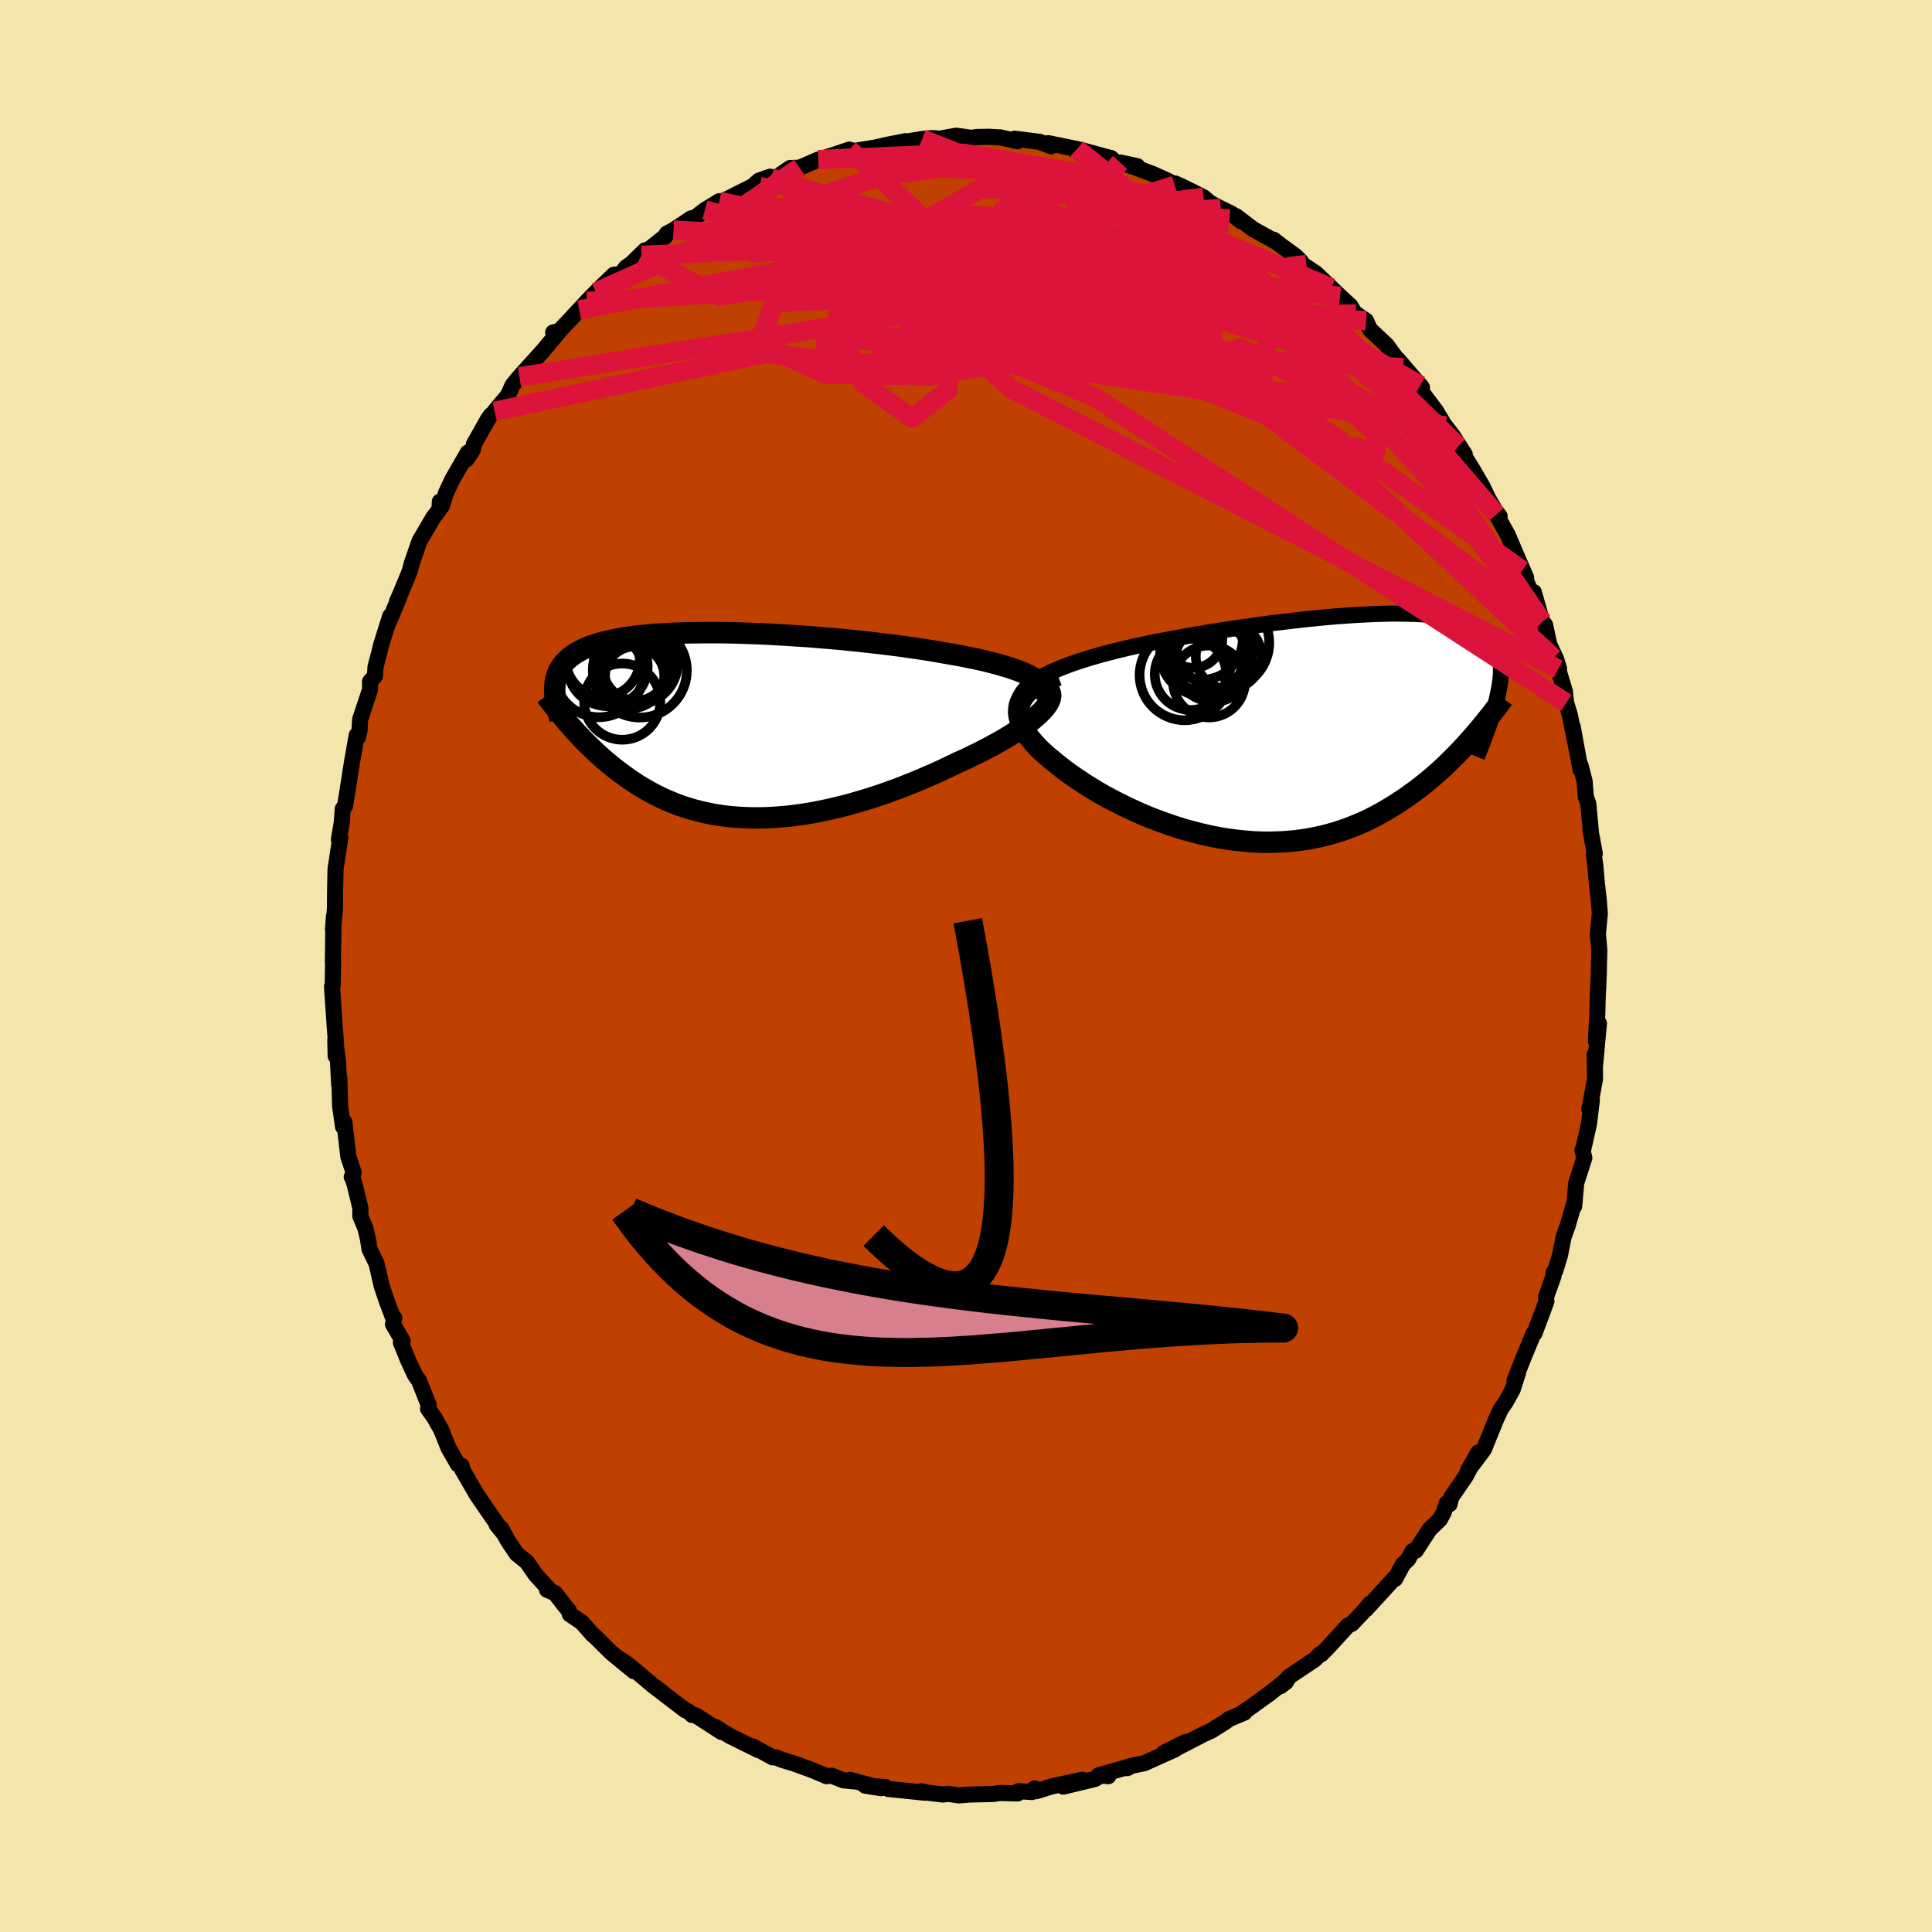 <svg viewBox="-100 -100 200 200" xmlns="http://www.w3.org/2000/svg" width="500" height="500" id="face-svg">
    <defs>
      <clipPath id="leftEyeClipPath">
        <polyline points="32.3,-4.78 31.94,-4.99 31.53,-5.2 31.09,-5.41 30.6,-5.61 30.07,-5.8 29.51,-5.99 28.91,-6.17 28.28,-6.35 27.62,-6.52 26.94,-6.69 26.22,-6.85 25.48,-7 24.71,-7.16 23.93,-7.3 23.12,-7.44 22.21,-7.6 21.27,-7.76 20.3,-7.91 19.31,-8.05 18.29,-8.2 17.26,-8.33 16.2,-8.46 15.14,-8.58 14.06,-8.7 12.97,-8.81 11.88,-8.92 10.79,-9.01 9.69,-9.1 8.6,-9.19 7.51,-9.26 6.42,-9.33 5.35,-9.39 4.29,-9.45 3.24,-9.49 2.21,-9.53 1.2,-9.56 0.21,-9.58 -0.76,-9.59 -1.71,-9.59 -2.63,-9.58 -3.53,-9.57 -4.4,-9.55 -5.24,-9.52 -6.06,-9.47 -6.84,-9.43 -7.59,-9.37 -8.31,-9.3 -9,-9.23 -9.66,-9.14 -10.28,-9.05 -10.88,-8.95 -11.44,-8.84 -11.97,-8.73 -12.47,-8.6 -12.94,-8.47 -13.38,-8.33 -13.79,-8.19 -14.17,-8.04 -14.53,-7.88 -14.86,-7.71 -15.17,-7.54 -15.45,-7.37 -15.71,-7.18 -15.95,-7 -16.17,-6.8 -16.38,-6.61 -16.56,-6.41 -16.73,-6.2 -16.88,-5.98 -17.01,-5.76 -17.12,-5.54 -17.21,-5.31 -17.3,-5.07 -17.36,-4.83 -17.41,-4.58 -17.45,-4.33 -17.47,-4.07 -17.49,-3.81 -17.49,-3.55 -16.03,-0.13 -15.76,0.18 -15.48,0.49 -15.2,0.8 -14.9,1.12 -14.6,1.44 -14.29,1.76 -13.97,2.07 -13.64,2.39 -13.31,2.71 -12.96,3.03 -12.61,3.35 -12.25,3.66 -11.87,3.98 -11.49,4.29 -11.1,4.6 -10.69,4.91 -10.27,5.21 -9.85,5.52 -9.4,5.82 -8.95,6.12 -8.48,6.41 -8,6.69 -7.5,6.97 -6.98,7.24 -6.46,7.5 -5.91,7.75 -5.35,7.98 -4.78,8.21 -4.18,8.42 -3.58,8.61 -2.95,8.79 -2.31,8.95 -1.65,9.1 -0.98,9.23 -0.29,9.34 0.42,9.43 1.14,9.5 1.88,9.55 2.63,9.58 3.4,9.59 4.19,9.58 4.98,9.55 5.79,9.49 6.62,9.42 7.45,9.32 8.3,9.2 9.16,9.06 10.03,8.89 10.9,8.71 11.79,8.5 12.68,8.28 13.57,8.03 14.47,7.77 15.38,7.49 16.28,7.19 17.19,6.87 18.09,6.54 18.99,6.19 19.89,5.83 20.78,5.45 21.66,5.07 22.53,4.68 23.39,4.27 24.24,3.86 24.94,3.55 25.62,3.22 26.29,2.9 26.95,2.56 27.58,2.23 28.2,1.89 28.8,1.56 29.37,1.22 29.92,0.88 30.44,0.54 30.93,0.21 31.4,-0.12 31.83,-0.45 32.22,-0.78 32.58,-1.1" />
      </clipPath>
      <clipPath id="rightEyeClipPath">
        <polyline points="-29.35,-5.23 -28.82,-5.51 -28.23,-5.79 -27.61,-6.06 -26.95,-6.32 -26.26,-6.58 -25.53,-6.83 -24.77,-7.07 -23.98,-7.31 -23.17,-7.54 -22.33,-7.76 -21.47,-7.98 -20.6,-8.19 -19.7,-8.4 -18.79,-8.59 -17.87,-8.79 -16.76,-9 -15.63,-9.21 -14.49,-9.42 -13.34,-9.62 -12.18,-9.81 -11.02,-10 -9.87,-10.18 -8.71,-10.35 -7.56,-10.51 -6.42,-10.67 -5.28,-10.82 -4.17,-10.95 -3.06,-11.08 -1.97,-11.2 -0.9,-11.31 0.14,-11.41 1.17,-11.5 2.17,-11.57 3.15,-11.64 4.1,-11.69 5.02,-11.73 5.91,-11.76 6.77,-11.78 7.6,-11.78 8.39,-11.77 9.16,-11.75 9.89,-11.72 10.59,-11.67 11.25,-11.6 11.88,-11.53 12.48,-11.44 13.04,-11.34 13.57,-11.22 14.06,-11.09 14.53,-10.95 14.96,-10.79 15.35,-10.62 15.72,-10.44 16.06,-10.24 16.36,-10.03 16.64,-9.81 16.89,-9.58 17.12,-9.34 17.32,-9.08 17.49,-8.82 17.65,-8.54 17.78,-8.25 17.89,-7.96 17.98,-7.65 18.06,-7.34 18.12,-7.02 18.16,-6.68 18.19,-6.34 18.19,-5.98 18.19,-5.62 18.16,-5.24 18.12,-4.86 18.07,-4.46 18,-4.06 17.92,-3.64 17.83,-3.22 17.73,-2.79 17.61,-2.35 17.48,-1.9 15.22,1.03 14.85,1.44 14.47,1.86 14.09,2.28 13.69,2.69 13.28,3.11 12.86,3.52 12.44,3.94 12,4.35 11.54,4.76 11.08,5.16 10.61,5.56 10.12,5.95 9.62,6.34 9.12,6.71 8.59,7.09 8.06,7.46 7.51,7.82 6.94,8.18 6.36,8.53 5.77,8.87 5.16,9.2 4.53,9.52 3.89,9.82 3.23,10.1 2.55,10.37 1.86,10.62 1.16,10.85 0.43,11.06 -0.3,11.25 -1.06,11.41 -1.82,11.56 -2.6,11.67 -3.4,11.77 -4.2,11.83 -5.02,11.87 -5.85,11.89 -6.69,11.88 -7.54,11.84 -8.39,11.77 -9.26,11.68 -10.13,11.56 -11,11.42 -11.88,11.25 -12.76,11.05 -13.63,10.83 -14.51,10.59 -15.39,10.32 -16.26,10.03 -17.12,9.72 -17.98,9.4 -18.83,9.05 -19.66,8.68 -20.49,8.3 -21.29,7.9 -22.08,7.5 -22.86,7.08 -23.61,6.65 -24.34,6.21 -25.04,5.76 -25.72,5.31 -26.37,4.86 -26.99,4.41 -27.58,3.95 -28.13,3.5 -28.61,3.11 -29.06,2.71 -29.49,2.32 -29.88,1.92 -30.24,1.52 -30.57,1.13 -30.86,0.73 -31.11,0.34 -31.32,-0.05 -31.49,-0.44 -31.62,-0.82 -31.7,-1.2 -31.74,-1.57 -31.72,-1.94 -31.66,-2.3" />
      </clipPath>
      <filter id="fuzzy">
        <feTurbulence id="turbulence" baseFrequency="0.05" numOctaves="3" type="noise" result="noise" />
        <feDisplacementMap in="SourceGraphic" in2="noise" scale="2" />
      </filter>
      <linearGradient id="rainbowGradient" x1="0%" y1="0%" x2="100%" y2="0%">
        <stop offset="0%" style="stop-color: [object Object]; stop-opacity: 1" />
        <stop offset="50%" style="stop-color: [object Object]; stop-opacity: 1" />
        <stop offset="100%" style="stop-color: [object Object]; stop-opacity: 1" />
      </linearGradient>
    </defs>
    <rect x="-100" y="-100" width="100%" height="100%" fill="rgb(243, 229, 171)" />
    <polyline id="faceContour" points="65.5,0.81 65.51,0.67 65.39,3.38 65.35,5 65.21,7.77 65.38,6.78 65.52,5.94 65.12,10.29 65.08,9.14 65.12,11.64 64.71,13.9 64.53,14.81 64.79,13.85 64.49,16.35 63.87,19.09 63.81,19.06 64.01,19.87 63.17,22.46 62.96,24.87 62.97,24.52 62.28,26.89 61.85,28.1 61.49,29.95 61,31.55 60.82,31.72 60.82,32.1 60.04,34.27 60.08,34.73 58.85,38.03 58.75,38.04 58.11,39.59 57.65,40.7 56.78,42.93 57.17,42.02 56.6,43.82 55.9,45.09 55.35,45.91 54.91,46.85 54.15,48.71 53.62,50.03 51.95,52.26 53.02,50.37 51.71,52.85 50.23,55 50.06,55.71 49.78,55.59 49.45,56.56 49.06,57.29 47.99,58.32 46.56,60.52 46.24,60.56 45.78,61.4 45.23,61.94 44.42,63.45 44.36,63.37 41.57,66.41 41.43,66.58 41.83,66 41.1,66.87 39.94,68.1 39.55,68.27 37.43,70.58 36.76,71.26 36.67,71.22 36.11,71.78 33.46,73.56 32.54,74.56 33.11,74.13 33.3,73.81 31.51,75.25 29.23,76.9 28.69,77.25 28.82,77.29 27.26,77.94 26.84,78.25 25.41,79.15 24.56,79.54 21.62,81.06 22.68,80.35 20.47,81.46 21.63,81.1 18.47,82.52 17.03,82.82 16.69,83.04 17.09,82.83 13.72,83.78 14.73,83.87 14.18,83.67 13.35,84.16 10.07,84.95 12.04,84.24 8.86,84.93 7.29,85.42 7.1,85.13 6.83,85.51 5.43,85.42 5.34,85.66 3.49,85.61 2.83,85.71 0.39,85.77 -0.76,85.86 -1.81,85.7 -2.36,85.77 -3.83,85.6 -4.63,85.43 -4.28,85.58 -5.61,85.44 -8.05,85.19 -8.35,84.99 -10.44,84.85 -8.79,85.11 -12,84.25 -11.57,84.41 -12.68,84.3 -13.91,83.82 -14.43,83.87 -15.92,83.24 -17.76,82.57 -19.08,82.17 -19.64,81.93 -20.01,81.92 -22.11,80.77 -21.49,81.17 -24.44,79.71 -25.01,79.36 -25.94,78.77 -25.3,79.3 -27.98,77.57 -28.35,77.54 -28.69,77.2 -29.06,77.04 -30.59,75.87 -32.46,74.44 -31.5,75.15 -32.62,74.3 -34.99,72.3 -36.06,71.6 -34.39,73 -36.74,71.07 -38.57,69.25 -38.61,69.26 -39.79,67.93 -41.01,67.11 -41.13,66.7 -41.45,66.33 -42.55,64.91 -43.37,64.58 -43.05,64.65 -44.52,63.05 -45.47,61.69 -46.52,60.84 -47.43,59.48 -48.11,58.23 -48.59,57.83 -47.85,58.74 -48.97,57.16 -50.63,54.75 -52.12,52.18 -52.21,51.74 -52.59,51.6 -53.57,49.9 -54.35,47.95 -54.74,47.29 -54.97,46.85 -55.69,45.83 -55.61,45.48 -56.63,42.92 -57.04,42.34 -57.75,40.82 -58.5,38.98 -58.32,38.8 -59.32,37.08 -59.18,36.44 -59.37,36.26 -59.99,34.61 -60.5,33.08 -61.01,30.84 -61.75,29.3 -61.91,28.27 -62.17,27.16 -62.7,25.89 -62.69,25.08 -63.26,22.72 -63.55,21.77 -63.59,21.84 -63.39,21.38 -63.94,19.73 -64.35,16.16 -64.49,16.64 -64.79,14.51 -64.87,11.59 -64.89,12.3 -65.01,9.92 -65.29,7.66 -65.25,9.32 -65.22,7.91 -65.35,6.3 -65.39,5.66 -65.63,2.14 -65.56,2.03 -65.52,-0.3 -65.54,-0.46 -65.49,-3.96 -65.43,-5.15 -65.53,-3.78 -65.33,-5.86 -65.31,-7.86 -65.27,-9.79 -65.25,-10.19 -65.25,-10.13 -64.77,-13.3 -64.92,-13.1 -64.62,-14.84 -64.52,-16.26 -64.28,-16.56 -64.01,-18.24 -63.55,-21.18 -63.07,-23.9 -62.94,-23.68 -62.79,-24.28 -62.72,-25.52 -61.69,-28.62 -61.69,-29.45 -61.18,-30.02 -61.13,-30.96 -60.71,-32.54 -60.57,-33.16 -59.61,-36.22 -59.74,-35.62 -58.68,-38.17 -58.89,-37.76 -58.47,-38.72 -57.58,-40.88 -57.36,-41.72 -56.58,-43.97 -55.16,-46.4 -54.5,-47.28 -54.47,-48.07 -54.28,-47.58 -53.82,-48.99 -53.16,-50.39 -51.57,-53.15 -51.71,-52.45 -51.06,-53.42 -50.94,-54.02 -49.51,-56.56 -49.25,-56.94 -48.53,-57.64 -48.8,-57.42 -47.42,-59.06 -46.94,-60.13 -46.23,-60.99 -43.78,-63.7 -42.77,-64.91 -42.07,-65.75 -42.73,-65.59 -42.61,-65.2 -40.04,-67.92 -41.31,-66.57 -39.24,-68.8 -38.31,-69.75 -37.83,-70.24 -36.45,-71.56 -35.73,-71.62 -35.2,-72.31 -34.59,-72.75 -33.22,-74.09 -33.59,-73.57 -31.12,-75.54 -30.97,-75.82 -30.28,-76.18 -28.44,-77.4 -28.42,-77.18 -27.03,-78.26 -25.54,-79.17 -25.52,-79.11 -25.21,-79.15 -22.09,-80.72 -21.43,-81.3 -20.27,-81.71 -20.17,-81.45 -19.44,-81.77 -18.2,-82.61 -17.45,-82.63 -17.23,-82.64 -15.3,-83.48 -15.11,-83.5 -12.08,-84.51 -12.08,-84.37 -11.69,-84.42 -11.89,-84.32 -9.43,-84.72 -8,-85.04 -6.25,-85.39 -6.3,-85.32 -4.54,-85.61 -3.57,-85.7 -3.06,-85.68 -2.93,-85.61 -1,-85.95 0.56,-85.73 1.15,-85.82 2.38,-85.84 3.57,-85.77 3.54,-85.78 5.31,-85.38 5.05,-85.64 7.66,-85.31 8.81,-84.86 8.51,-85.18 11.5,-84.57 11.26,-84.49 11.87,-84.49 14.33,-83.81 14.99,-83.65 15.5,-83.19 17.73,-82.8 15.95,-83.18 17.52,-82.67 19.4,-81.96 21.05,-81.21 21.61,-80.81 21.64,-81.01 22.36,-80.69 24.59,-79.58 25.26,-79.01 26.37,-78.42 27.49,-77.88 28.49,-77.09 27.95,-77.63 29.73,-76.27 31.97,-75.03 31.84,-75.19 32.53,-74.65 34.12,-73.49 34.68,-72.92 34.73,-72.71 36.06,-71.81 36.16,-71.76 37.81,-70.2 38.72,-69.32 39.79,-68.34 40.2,-67.66 40.38,-67.51 41.41,-66.8 41.81,-65.9 43.53,-64.3 44.01,-63.64 45.26,-61.94 44.7,-62.8 47.2,-59.89 47.03,-60.11 47.28,-59.29 48.66,-57.45 49.59,-55.89 49.52,-56.03 50.38,-54.91 51.63,-52.97 50.96,-53.8 52.45,-51.39 53.44,-49.69 54.07,-48.39 54.33,-47.93 54.78,-47.17 55.24,-46.56 54.9,-46.74 56.07,-44.65 57.18,-42.05 57.98,-40.21 57.59,-40.95 58.98,-37.3 58.78,-38.7 59.65,-35.66 59.94,-35.32 60.38,-33.29 61.09,-31.77 61.39,-30.8 60.83,-31.88 61.3,-30.73 61.99,-28.46 62.13,-27.23 62.51,-25.99 63.29,-22.07 62.81,-24.76 63.61,-20.33 63.61,-20.78 64.04,-19.12 64.16,-17.53 64.42,-16.8 64.68,-13.96 64.64,-14.1 65.09,-11.63 65,-11.47 65.15,-10.37 65.31,-8.51 65.5,-6.86 65.61,-5.43 65.41,-3.3 65.5,-2.34 65.56,-1.62 65.5,0.81 65.51,0.67" fill="rgb(192, 64, 0)" stroke="black" stroke-width="1.667" stroke-linejoin="round" filter="url(#fuzzy)" />
    <g transform="translate(37.19 -24.7)">
      <polyline id="rightCountour" points="-29.35,-5.23 -28.82,-5.51 -28.23,-5.79 -27.61,-6.06 -26.95,-6.32 -26.26,-6.58 -25.53,-6.83 -24.77,-7.07 -23.98,-7.31 -23.17,-7.54 -22.33,-7.76 -21.47,-7.98 -20.6,-8.19 -19.7,-8.4 -18.79,-8.59 -17.87,-8.79 -16.76,-9 -15.63,-9.21 -14.49,-9.42 -13.34,-9.62 -12.18,-9.81 -11.02,-10 -9.87,-10.18 -8.71,-10.35 -7.56,-10.51 -6.42,-10.67 -5.28,-10.82 -4.17,-10.95 -3.06,-11.08 -1.97,-11.2 -0.9,-11.31 0.14,-11.41 1.17,-11.5 2.17,-11.57 3.15,-11.64 4.1,-11.69 5.02,-11.73 5.91,-11.76 6.77,-11.78 7.6,-11.78 8.39,-11.77 9.16,-11.75 9.89,-11.72 10.59,-11.67 11.25,-11.6 11.88,-11.53 12.48,-11.44 13.04,-11.34 13.57,-11.22 14.06,-11.09 14.53,-10.95 14.96,-10.79 15.35,-10.62 15.72,-10.44 16.06,-10.24 16.36,-10.03 16.64,-9.81 16.89,-9.58 17.12,-9.34 17.32,-9.08 17.49,-8.82 17.65,-8.54 17.78,-8.25 17.89,-7.96 17.98,-7.65 18.06,-7.34 18.12,-7.02 18.16,-6.68 18.19,-6.34 18.19,-5.98 18.19,-5.62 18.16,-5.24 18.12,-4.86 18.07,-4.46 18,-4.06 17.92,-3.64 17.83,-3.22 17.73,-2.79 17.61,-2.35 17.48,-1.9 15.22,1.03 14.85,1.44 14.47,1.86 14.09,2.28 13.69,2.69 13.28,3.11 12.86,3.52 12.44,3.94 12,4.35 11.54,4.76 11.08,5.16 10.61,5.56 10.12,5.95 9.62,6.34 9.12,6.71 8.59,7.09 8.06,7.46 7.51,7.82 6.94,8.18 6.36,8.53 5.77,8.87 5.16,9.2 4.53,9.52 3.89,9.82 3.23,10.1 2.55,10.37 1.86,10.62 1.16,10.85 0.43,11.06 -0.3,11.25 -1.06,11.41 -1.82,11.56 -2.6,11.67 -3.4,11.77 -4.2,11.83 -5.02,11.87 -5.85,11.89 -6.69,11.88 -7.54,11.84 -8.39,11.77 -9.26,11.68 -10.13,11.56 -11,11.42 -11.88,11.25 -12.76,11.05 -13.63,10.83 -14.51,10.59 -15.39,10.32 -16.26,10.03 -17.12,9.72 -17.98,9.4 -18.83,9.05 -19.66,8.68 -20.49,8.3 -21.29,7.9 -22.08,7.5 -22.86,7.08 -23.61,6.65 -24.34,6.21 -25.04,5.76 -25.72,5.31 -26.37,4.86 -26.99,4.41 -27.58,3.95 -28.13,3.5 -28.61,3.11 -29.06,2.71 -29.49,2.32 -29.88,1.92 -30.24,1.52 -30.57,1.13 -30.86,0.73 -31.11,0.34 -31.32,-0.05 -31.49,-0.44 -31.62,-0.82 -31.7,-1.2 -31.74,-1.57 -31.72,-1.94 -31.66,-2.3" fill="white" stroke="white" stroke-width="0" stroke-linejoin="round" filter="url(#fuzzy)" />
    </g>
    <g transform="translate(-25.09 -24.92)">
      <polyline id="leftCountour" points="32.3,-4.78 31.94,-4.99 31.53,-5.2 31.09,-5.41 30.6,-5.61 30.07,-5.8 29.51,-5.99 28.91,-6.17 28.28,-6.35 27.62,-6.52 26.94,-6.69 26.22,-6.85 25.48,-7 24.71,-7.16 23.93,-7.3 23.12,-7.44 22.21,-7.6 21.27,-7.76 20.3,-7.91 19.31,-8.05 18.29,-8.2 17.26,-8.33 16.2,-8.46 15.14,-8.58 14.06,-8.7 12.97,-8.81 11.88,-8.92 10.79,-9.01 9.69,-9.1 8.6,-9.19 7.51,-9.26 6.42,-9.33 5.35,-9.39 4.29,-9.45 3.24,-9.49 2.21,-9.53 1.2,-9.56 0.21,-9.58 -0.76,-9.59 -1.71,-9.59 -2.63,-9.58 -3.53,-9.57 -4.4,-9.55 -5.24,-9.52 -6.06,-9.47 -6.84,-9.43 -7.59,-9.37 -8.31,-9.3 -9,-9.23 -9.66,-9.14 -10.28,-9.05 -10.88,-8.95 -11.44,-8.84 -11.97,-8.73 -12.47,-8.6 -12.94,-8.47 -13.38,-8.33 -13.79,-8.19 -14.17,-8.04 -14.53,-7.88 -14.86,-7.71 -15.17,-7.54 -15.45,-7.37 -15.71,-7.18 -15.95,-7 -16.17,-6.8 -16.38,-6.61 -16.56,-6.41 -16.73,-6.2 -16.88,-5.98 -17.01,-5.76 -17.12,-5.54 -17.21,-5.31 -17.3,-5.07 -17.36,-4.83 -17.41,-4.58 -17.45,-4.33 -17.47,-4.07 -17.49,-3.81 -17.49,-3.55 -16.03,-0.13 -15.76,0.18 -15.48,0.49 -15.2,0.8 -14.9,1.12 -14.6,1.44 -14.29,1.76 -13.97,2.07 -13.64,2.39 -13.31,2.71 -12.96,3.03 -12.61,3.35 -12.25,3.66 -11.87,3.98 -11.49,4.29 -11.1,4.6 -10.69,4.91 -10.27,5.21 -9.85,5.52 -9.4,5.82 -8.95,6.12 -8.48,6.41 -8,6.69 -7.5,6.97 -6.98,7.24 -6.46,7.5 -5.91,7.75 -5.35,7.98 -4.78,8.21 -4.18,8.42 -3.58,8.61 -2.95,8.79 -2.31,8.95 -1.65,9.1 -0.98,9.23 -0.29,9.34 0.42,9.43 1.14,9.5 1.88,9.55 2.63,9.58 3.4,9.59 4.19,9.58 4.98,9.55 5.79,9.49 6.62,9.42 7.45,9.32 8.3,9.2 9.16,9.06 10.03,8.89 10.9,8.71 11.79,8.5 12.68,8.28 13.57,8.03 14.47,7.77 15.38,7.49 16.28,7.19 17.19,6.87 18.09,6.54 18.99,6.19 19.89,5.83 20.78,5.45 21.66,5.07 22.53,4.68 23.39,4.27 24.24,3.86 24.94,3.55 25.62,3.22 26.29,2.9 26.95,2.56 27.58,2.23 28.2,1.89 28.8,1.56 29.37,1.22 29.92,0.88 30.44,0.54 30.93,0.21 31.4,-0.12 31.83,-0.45 32.22,-0.78 32.58,-1.1" fill="white" stroke="white" stroke-width="0" stroke-linejoin="round" filter="url(#fuzzy)" />
    </g>
    <g transform="translate(37.19 -24.7)">
      <polyline id="rightUpper" points="-31.64,-1.95 -31.72,-2.32 -31.71,-2.67 -31.63,-3.02 -31.49,-3.36 -31.28,-3.69 -31,-4.02 -30.67,-4.33 -30.28,-4.64 -29.84,-4.94 -29.35,-5.23 -28.82,-5.51 -28.23,-5.79 -27.61,-6.06 -26.95,-6.32 -26.26,-6.58 -25.53,-6.83 -24.77,-7.07 -23.98,-7.31 -23.17,-7.54 -22.33,-7.76 -21.47,-7.98 -20.6,-8.19 -19.7,-8.4 -18.79,-8.59 -17.87,-8.79 -16.76,-9 -15.63,-9.21 -14.49,-9.42 -13.34,-9.62 -12.18,-9.81 -11.02,-10 -9.87,-10.18 -8.71,-10.35 -7.56,-10.51 -6.42,-10.67 -5.28,-10.82 -4.17,-10.95 -3.06,-11.08 -1.97,-11.2 -0.9,-11.31 0.14,-11.41 1.17,-11.5 2.17,-11.57 3.15,-11.64 4.1,-11.69 5.02,-11.73 5.91,-11.76 6.77,-11.78 7.6,-11.78 8.39,-11.77 9.16,-11.75 9.89,-11.72 10.59,-11.67 11.25,-11.6 11.88,-11.53 12.48,-11.44 13.04,-11.34 13.57,-11.22 14.06,-11.09 14.53,-10.95 14.96,-10.79 15.35,-10.62 15.72,-10.44 16.06,-10.24 16.36,-10.03 16.64,-9.81 16.89,-9.58 17.12,-9.34 17.32,-9.08 17.49,-8.82 17.65,-8.54 17.78,-8.25 17.89,-7.96 17.98,-7.65 18.06,-7.34 18.12,-7.02 18.16,-6.68 18.19,-6.34 18.19,-5.98 18.19,-5.62 18.16,-5.24 18.12,-4.86 18.07,-4.46 18,-4.06 17.92,-3.64 17.83,-3.22 17.73,-2.79 17.61,-2.35 17.48,-1.9 17.34,-1.44 17.2,-0.97 17.04,-0.49 16.87,-0.01 16.69,0.48 16.51,0.98 16.32,1.48 16.12,2 15.91,2.52 15.7,3.04" fill="none" stroke="black" stroke-width="1.667" stroke-linejoin="round" filter="url(#fuzzy)" />
      <polyline id="rightLower" points="-27.68,-5.4 -28.38,-5.14 -29.01,-4.87 -29.57,-4.58 -30.06,-4.29 -30.48,-3.98 -30.84,-3.66 -31.13,-3.33 -31.36,-3 -31.54,-2.65 -31.66,-2.3 -31.72,-1.94 -31.74,-1.57 -31.7,-1.2 -31.62,-0.82 -31.49,-0.44 -31.32,-0.05 -31.11,0.34 -30.86,0.73 -30.57,1.13 -30.24,1.52 -29.88,1.92 -29.49,2.32 -29.06,2.71 -28.61,3.11 -28.13,3.5 -27.58,3.95 -26.99,4.41 -26.37,4.86 -25.72,5.31 -25.04,5.76 -24.34,6.21 -23.61,6.65 -22.86,7.08 -22.08,7.5 -21.29,7.9 -20.49,8.3 -19.66,8.68 -18.83,9.05 -17.98,9.4 -17.12,9.72 -16.26,10.03 -15.39,10.32 -14.51,10.59 -13.63,10.83 -12.76,11.05 -11.88,11.25 -11,11.42 -10.13,11.56 -9.26,11.68 -8.39,11.77 -7.54,11.84 -6.69,11.88 -5.85,11.89 -5.02,11.87 -4.2,11.83 -3.4,11.77 -2.6,11.67 -1.82,11.56 -1.06,11.41 -0.3,11.25 0.43,11.06 1.16,10.85 1.86,10.62 2.55,10.37 3.23,10.1 3.89,9.82 4.53,9.52 5.16,9.2 5.77,8.87 6.36,8.53 6.94,8.18 7.51,7.82 8.06,7.46 8.59,7.09 9.12,6.71 9.62,6.34 10.12,5.95 10.61,5.56 11.08,5.16 11.54,4.76 12,4.35 12.44,3.94 12.86,3.52 13.28,3.11 13.69,2.69 14.09,2.28 14.47,1.86 14.85,1.44 15.22,1.03 15.58,0.61 15.93,0.2 16.27,-0.21 16.6,-0.62 16.92,-1.02 17.24,-1.42 17.54,-1.82 17.84,-2.21 18.13,-2.6 18.41,-2.99" fill="none" stroke="black" stroke-width="2.222" stroke-linejoin="round" filter="url(#fuzzy)" />
      <circle r="4.036" cx="-11.582" cy="-6.695" stroke="black" fill="none" stroke-width="1.0" filter="url(#fuzzy)" clip-path="url(#rightEyeClipPath)" /><circle r="4.636" cx="-12.127" cy="-8.26" stroke="black" fill="none" stroke-width="1.0" filter="url(#fuzzy)" clip-path="url(#rightEyeClipPath)" /><circle r="4.396" cx="-12.697" cy="-7.685" stroke="black" fill="none" stroke-width="1.0" filter="url(#fuzzy)" clip-path="url(#rightEyeClipPath)" /><circle r="3.726" cx="-12.032" cy="-4.755" stroke="black" fill="none" stroke-width="1.0" filter="url(#fuzzy)" clip-path="url(#rightEyeClipPath)" /><circle r="4.17" cx="-12.712" cy="-9.115" stroke="black" fill="none" stroke-width="1.0" filter="url(#fuzzy)" clip-path="url(#rightEyeClipPath)" /><circle r="4.672" cx="-14.547" cy="-5.415" stroke="black" fill="none" stroke-width="1.0" filter="url(#fuzzy)" clip-path="url(#rightEyeClipPath)" /><circle r="3.702" cx="-13.947" cy="-5.505" stroke="black" fill="none" stroke-width="1.0" filter="url(#fuzzy)" clip-path="url(#rightEyeClipPath)" /><circle r="3.002" cx="-13.657" cy="-9.17" stroke="black" fill="none" stroke-width="1.0" filter="url(#fuzzy)" clip-path="url(#rightEyeClipPath)" /><circle r="3.408" cx="-9.997" cy="-7.355" stroke="black" fill="none" stroke-width="1.0" filter="url(#fuzzy)" clip-path="url(#rightEyeClipPath)" /><circle r="4.832" cx="-10.632" cy="-8.755" stroke="black" fill="none" stroke-width="1.0" filter="url(#fuzzy)" clip-path="url(#rightEyeClipPath)" />
      </g>
    <g transform="translate(-25.09 -24.92)">
      <polyline id="leftUpper" points="33.1,-2.25 33.29,-2.54 33.4,-2.81 33.46,-3.08 33.46,-3.34 33.4,-3.6 33.28,-3.85 33.11,-4.09 32.89,-4.32 32.62,-4.55 32.3,-4.78 31.94,-4.99 31.53,-5.2 31.09,-5.41 30.6,-5.61 30.07,-5.8 29.51,-5.99 28.91,-6.17 28.28,-6.35 27.62,-6.52 26.94,-6.69 26.22,-6.85 25.48,-7 24.71,-7.16 23.93,-7.3 23.12,-7.44 22.21,-7.6 21.27,-7.76 20.3,-7.91 19.31,-8.05 18.29,-8.2 17.26,-8.33 16.2,-8.46 15.14,-8.58 14.06,-8.7 12.97,-8.81 11.88,-8.92 10.79,-9.01 9.69,-9.1 8.6,-9.19 7.51,-9.26 6.42,-9.33 5.35,-9.39 4.29,-9.45 3.24,-9.49 2.21,-9.53 1.2,-9.56 0.21,-9.58 -0.76,-9.59 -1.71,-9.59 -2.63,-9.58 -3.53,-9.57 -4.4,-9.55 -5.24,-9.52 -6.06,-9.47 -6.84,-9.43 -7.59,-9.37 -8.31,-9.3 -9,-9.23 -9.66,-9.14 -10.28,-9.05 -10.88,-8.95 -11.44,-8.84 -11.97,-8.73 -12.47,-8.6 -12.94,-8.47 -13.38,-8.33 -13.79,-8.19 -14.17,-8.04 -14.53,-7.88 -14.86,-7.71 -15.17,-7.54 -15.45,-7.37 -15.71,-7.18 -15.95,-7 -16.17,-6.8 -16.38,-6.61 -16.56,-6.41 -16.73,-6.2 -16.88,-5.98 -17.01,-5.76 -17.12,-5.54 -17.21,-5.31 -17.3,-5.07 -17.36,-4.83 -17.41,-4.58 -17.45,-4.33 -17.47,-4.07 -17.49,-3.81 -17.49,-3.55 -17.47,-3.28 -17.45,-3 -17.42,-2.72 -17.37,-2.44 -17.32,-2.15 -17.26,-1.86 -17.19,-1.57 -17.11,-1.27 -17.03,-0.97 -16.94,-0.67" fill="none" stroke="black" stroke-width="2.222" stroke-linejoin="round" filter="url(#fuzzy)" />
      <polyline id="leftLower" points="33.6,-3.72 33.75,-3.52 33.83,-3.3 33.86,-3.07 33.82,-2.82 33.74,-2.56 33.6,-2.29 33.41,-2 33.18,-1.71 32.9,-1.41 32.58,-1.1 32.22,-0.78 31.83,-0.45 31.4,-0.12 30.93,0.21 30.44,0.54 29.92,0.88 29.37,1.22 28.8,1.56 28.2,1.89 27.58,2.23 26.95,2.56 26.29,2.9 25.62,3.22 24.94,3.55 24.24,3.86 23.39,4.27 22.53,4.68 21.66,5.07 20.78,5.45 19.89,5.83 18.99,6.19 18.09,6.54 17.19,6.87 16.28,7.19 15.38,7.49 14.47,7.77 13.57,8.03 12.68,8.28 11.79,8.5 10.9,8.71 10.03,8.89 9.16,9.06 8.3,9.2 7.45,9.32 6.62,9.42 5.79,9.49 4.98,9.55 4.19,9.58 3.4,9.59 2.63,9.58 1.88,9.55 1.14,9.5 0.42,9.43 -0.29,9.34 -0.98,9.23 -1.65,9.1 -2.31,8.95 -2.95,8.79 -3.58,8.61 -4.18,8.42 -4.78,8.21 -5.35,7.98 -5.91,7.75 -6.46,7.5 -6.98,7.24 -7.5,6.97 -8,6.69 -8.48,6.41 -8.95,6.12 -9.4,5.82 -9.85,5.52 -10.27,5.21 -10.69,4.91 -11.1,4.6 -11.49,4.29 -11.87,3.98 -12.25,3.66 -12.61,3.35 -12.96,3.03 -13.31,2.71 -13.64,2.39 -13.97,2.07 -14.29,1.76 -14.6,1.44 -14.9,1.12 -15.2,0.8 -15.48,0.49 -15.76,0.18 -16.03,-0.13 -16.29,-0.44 -16.55,-0.74 -16.8,-1.04 -17.04,-1.34 -17.28,-1.63 -17.51,-1.92 -17.74,-2.21 -17.95,-2.49 -18.17,-2.77 -18.37,-3.04" fill="none" stroke="black" stroke-width="2.222" stroke-linejoin="round" filter="url(#fuzzy)" />
      <circle r="4.344" cx="-9.082" cy="-6.483" stroke="black" fill="none" stroke-width="1.0" filter="url(#fuzzy)" clip-path="url(#leftEyeClipPath)" /><circle r="3.306" cx="-9.122" cy="-5.833" stroke="black" fill="none" stroke-width="1.0" filter="url(#fuzzy)" clip-path="url(#leftEyeClipPath)" /><circle r="4.156" cx="-12.017" cy="-6.133" stroke="black" fill="none" stroke-width="1.0" filter="url(#fuzzy)" clip-path="url(#leftEyeClipPath)" /><circle r="3.946" cx="-10.497" cy="-2.448" stroke="black" fill="none" stroke-width="1.0" filter="url(#fuzzy)" clip-path="url(#leftEyeClipPath)" /><circle r="3.066" cx="-9.212" cy="-5.088" stroke="black" fill="none" stroke-width="1.0" filter="url(#fuzzy)" clip-path="url(#leftEyeClipPath)" /><circle r="4.574" cx="-12.912" cy="-5.408" stroke="black" fill="none" stroke-width="1.0" filter="url(#fuzzy)" clip-path="url(#leftEyeClipPath)" /><circle r="3.668" cx="-8.937" cy="-6.198" stroke="black" fill="none" stroke-width="1.0" filter="url(#fuzzy)" clip-path="url(#leftEyeClipPath)" /><circle r="4.866" cx="-8.677" cy="-5.668" stroke="black" fill="none" stroke-width="1.0" filter="url(#fuzzy)" clip-path="url(#leftEyeClipPath)" /><circle r="3.814" cx="-12.497" cy="-6.773" stroke="black" fill="none" stroke-width="1.0" filter="url(#fuzzy)" clip-path="url(#leftEyeClipPath)" /><circle r="3.656" cx="-9.692" cy="-5.393" stroke="black" fill="none" stroke-width="1.0" filter="url(#fuzzy)" clip-path="url(#leftEyeClipPath)" />
    </g>
    <g id="hairs">
      <polyline points="11.5,-84.57 33.87,-66.6 33.4,-68.1 26.62,-72.6 19.92,-75.16 14.88,-74.84 11.76,-72.19 10.75,-68.33 11.2,-64.67 11.28,-62.41 9.13,-62.1 4.53,-63.47 -0.63,-65.71 -3.84,-68.01 -4.17,-69.93 -3.42,-71.44 -4.63,-72.61 -8.62,-73.44 -11.21,-74.15 -4.82,-75.47 13.09,-77.53 26.37,-78.42" fill="none" stroke="rgb(220, 20, 60)" stroke-width="2" stroke-linejoin="round" filter="url(#fuzzy)" /><polyline points="47.03,-60.11 33.94,-67.55 18.6,-70.17 11.19,-69.67 10.75,-69.08 12.67,-69.19 13.31,-69.42 11.49,-69.02 8.12,-67.84 4.64,-66.44 1.48,-65.63 -1.57,-65.83 -3.73,-66.86 -3,-68.34 1.23,-70.23 5.2,-72.55 1.32,-74.46 -30.28,-76.18" fill="none" stroke="rgb(220, 20, 60)" stroke-width="2" stroke-linejoin="round" filter="url(#fuzzy)" /><polyline points="11.5,-84.57 19.85,-76.39 25.21,-66.92 18.42,-64.76 7.38,-67.67 -1.43,-71.55 -6.78,-74.06 -9.62,-74.78 -10.23,-74.24 -8.1,-73.15 -3.28,-72.12 2.59,-71.69 7.07,-72.18 8.6,-73.47 7.87,-74.74 7.26,-74.73 8.59,-72.42 10.63,-67.95 8.92,-64.08 1.58,-67.54 15.95,-83.18" fill="none" stroke="rgb(220, 20, 60)" stroke-width="2" stroke-linejoin="round" filter="url(#fuzzy)" /><polyline points="21.61,-80.81 -12.16,-70.2 -13.02,-69.01 -13.35,-66.92 -14.57,-64.32 -11.44,-62.46 -3.57,-61.96 4.72,-63.04 8.78,-65.53 6.72,-68.71 -0.17,-71.55 -8.81,-73.2 -15.94,-73.48 -18.89,-73.02 -16.35,-72.77 -9.61,-73.13 -4.19,-73.33 -8.57,-71.98 -25.62,-69.35 -33.59,-73.57" fill="none" stroke="rgb(220, 20, 60)" stroke-width="2" stroke-linejoin="round" filter="url(#fuzzy)" /><polyline points="-20.17,-81.45 -21.87,-73.79 -9.09,-75.28 -1.67,-75.3 -0.83,-73.11 -4.12,-70.38 -8.64,-68.42 -12.03,-67.74 -12.88,-68.27 -10.55,-69.55 -4.97,-70.94 2.52,-71.88 8.63,-72.31 9.58,-72.29 5.43,-70.65 6.46,-64.86 49.59,-55.89" fill="none" stroke="rgb(220, 20, 60)" stroke-width="2" stroke-linejoin="round" filter="url(#fuzzy)" /><polyline points="-15.3,-83.48 -0.31,-84.14 11.23,-82.15 19.61,-79.4 24.18,-76.81 25.79,-74.27 26.12,-71.69 26.47,-69.48 27.22,-68.11 27.96,-67.57 27.86,-67.36 26.07,-67.18 22.04,-67.4 15.76,-68.66 7.62,-70.81 -1.34,-72.25 -6.91,-70.01 4.78,-59.7 61.3,-30.73" fill="none" stroke="rgb(220, 20, 60)" stroke-width="2" stroke-linejoin="round" filter="url(#fuzzy)" /><polyline points="26.37,-78.42 26.18,-76.35 16.02,-75.69 9.99,-71.18 12.51,-65.14 19.97,-60.93 27.06,-60.1 30.89,-62.14 31.24,-65.44 29.16,-68.41 25.6,-70.02 21.04,-69.99 15.77,-68.64 10.37,-66.72 5.75,-65.16 2.59,-64.84 0.74,-66.24 -0.58,-69.12 -1.52,-72.38 -0.56,-74.44 4.16,-74.24 9.77,-72.02 1.77,-68.7 -46.23,-60.99" fill="none" stroke="rgb(220, 20, 60)" stroke-width="2" stroke-linejoin="round" filter="url(#fuzzy)" /><polyline points="-33.59,-73.57 -3.79,-74.87 13.78,-73.26 18.69,-73.36 14.96,-73.22 5.27,-72.38 -6.65,-71.58 -16.36,-71.36 -20.56,-71.47 -18.24,-71.02 -10.74,-69.2 -1.84,-66.19 3.05,-63.83 0.75,-65.34 -5.75,-72.47 -27.03,-78.26" fill="none" stroke="rgb(220, 20, 60)" stroke-width="2" stroke-linejoin="round" filter="url(#fuzzy)" /><polyline points="-20.17,-81.45 14.61,-71.51 14.8,-75.04 8.72,-78.1 3.95,-77.95 1.21,-75.61 -0.6,-72.87 -2.64,-70.92 -4.96,-70.16 -6.51,-70.41 -6.28,-71.26 -4.37,-72.3 -2.04,-73.27 -0.71,-74.13 -0.88,-74.99 -1.84,-76 -2.32,-77.08 -1.23,-77.84 2.1,-77.63 7.73,-76.04 13.91,-73.55 16.38,-71.83 14.8,-72.12 38.72,-69.32" fill="none" stroke="rgb(220, 20, 60)" stroke-width="2" stroke-linejoin="round" filter="url(#fuzzy)" /><polyline points="24.59,-79.58 21.18,-79.14 14.25,-77.93 14.48,-74.24 20.37,-70.11 27.06,-67.42 31.61,-66.43 33.18,-66.47 31.85,-67.08 28.2,-68.24 23.27,-70.11 18.4,-72.55 14.79,-75.03 12.97,-76.9 12.67,-77.77 13.05,-77.76 13.2,-77.35 12.51,-76.99 10.97,-76.61 9.14,-75.46 8.04,-72.52 8.65,-67.68 10.97,-63.25 15.36,-63.43 45.26,-61.94" fill="none" stroke="rgb(220, 20, 60)" stroke-width="2" stroke-linejoin="round" filter="url(#fuzzy)" /><polyline points="50.96,-53.8 38.18,-66.23 24.04,-72.65 11.04,-74.58 2.82,-74.27 0.66,-72.93 2.48,-71.37 4.47,-70.41 3.62,-70.53 -0.65,-71.55 -6.33,-72.85 -10.2,-73.78 -9.62,-74.12 -4.21,-74.03 3.53,-73.95 8.91,-74.38 7.39,-75.63 -2.25,-77.22 -15.83,-77.86 -24.66,-77.53 -17.23,-82.64" fill="none" stroke="rgb(220, 20, 60)" stroke-width="2" stroke-linejoin="round" filter="url(#fuzzy)" /><polyline points="49.59,-55.89 -3.19,-63.75 -11.35,-64.93 -5.41,-65.19 -2.51,-66.57 -4.97,-69.53 -9.65,-73.02 -14.03,-75.71 -17.07,-77.08 -18.11,-77.47 -16.43,-77.52 -11.78,-77.47 -4.93,-76.92 2.58,-75.19 9.04,-72.29 11.48,-70.06 0.6,-71.17 -39.24,-68.8" fill="none" stroke="rgb(220, 20, 60)" stroke-width="2" stroke-linejoin="round" filter="url(#fuzzy)" /><polyline points="57.59,-40.95 36.92,-55.66 18.56,-68.18 9.46,-75.81 5.2,-78.98 3.76,-78.2 4.81,-74.16 8.17,-68.5 13.08,-63.72 17.49,-62.06 18.41,-64.12 13.45,-68.2 3.16,-71.36 -7.43,-71.38 -8.28,-67.88 13.35,-58.86 62.13,-27.23" fill="none" stroke="rgb(220, 20, 60)" stroke-width="2" stroke-linejoin="round" filter="url(#fuzzy)" /><polyline points="-38.31,-69.75 -19.08,-78.43 -8.8,-81.76 -2.76,-82.63 3.07,-82.36 8.88,-81.38 14,-79.48 18.4,-76.3 22.29,-72.01 25.16,-67.71 25.57,-65.29 22.08,-66.18 14.58,-69.81 4.77,-73.1 -4.27,-72.2 -3.84,-66.75 40.38,-67.51" fill="none" stroke="rgb(220, 20, 60)" stroke-width="2" stroke-linejoin="round" filter="url(#fuzzy)" /><polyline points="59.65,-35.66 24.7,-61.8 28.29,-64.02 37.27,-59.56 42.44,-55.21 42.43,-53.27 38.2,-54.1 31.14,-56.97 22.19,-60.65 11.86,-63.79 1.4,-65.2 -6.34,-64.48 -8.69,-62.68 -8.9,-62.07 -20.7,-63.42 -48.8,-57.42" fill="none" stroke="rgb(220, 20, 60)" stroke-width="2" stroke-linejoin="round" filter="url(#fuzzy)" /><polyline points="60.83,-31.88 26.94,-63.55 8.21,-72.28 -0.22,-74.38 1.53,-73.59 10.2,-70.24 20.77,-65.61 28.52,-61.93 30.79,-60.81 27.67,-62.36 21.6,-65.37 16.13,-68.3 14.17,-70.08 16.7,-70.53 22.27,-70.18 27.92,-69.93 30.75,-70.61 29.44,-72.52 24.42,-75.23 16.34,-78.2 4.77,-81.93 -4.54,-85.61" fill="none" stroke="rgb(220, 20, 60)" stroke-width="2" stroke-linejoin="round" filter="url(#fuzzy)" /><polyline points="59.65,-35.66 48.26,-50.15 39.96,-59.27 35.47,-63.47 31.17,-66.01 27.22,-67.64 25.25,-68.1 25.58,-67.66 26.92,-67.24 27.62,-67.71 26.93,-69.12 24.97,-70.74 22.15,-71.71 18.89,-71.55 15.91,-70.3 14.31,-68.16 14.5,-65.32 14.46,-62.27 10.18,-60.63 1.81,-63.23 3.46,-70.45 37.81,-70.2" fill="none" stroke="rgb(220, 20, 60)" stroke-width="2" stroke-linejoin="round" filter="url(#fuzzy)" /><polyline points="59.65,-35.66 45.65,-56.25 36.41,-61.13 25.88,-63.9 17.7,-67.85 13.32,-71.85 10.95,-74.21 8.49,-74.15 5.05,-72.01 0.74,-68.96 -3.78,-66.28 -7.42,-64.66 -8.81,-64 -6.84,-63.89 -1.55,-64.32 5.7,-65.94 13.18,-69.09 20.36,-72.41 28.44,-72.39 39.09,-65.18 54.9,-46.74" fill="none" stroke="rgb(220, 20, 60)" stroke-width="2" stroke-linejoin="round" filter="url(#fuzzy)" /><polyline points="41.41,-66.8 -5.12,-69.53 -19.83,-68.64 -21.47,-64.43 -14.56,-61.28 -3.68,-61.09 7.43,-63.14 16.22,-65.79 20.49,-67.94 18.58,-69.59 10.94,-71.42 1.53,-74.16 -3.25,-77.76 1.65,-80.57 16.07,-79.31 37.81,-70.2" fill="none" stroke="rgb(220, 20, 60)" stroke-width="2" stroke-linejoin="round" filter="url(#fuzzy)" /><polyline points="-20.27,-81.71 -1.83,-70.49 -1.86,-59.6 -5.58,-56.7 -10.55,-60.23 -12.95,-65.56 -10.77,-69.26 -4.79,-70.35 2.56,-69.77 8.71,-68.99 12.21,-68.87 13.02,-69.45 11.83,-70.46 8.91,-71.8 3.79,-73.35 -3.27,-74.33 -9.25,-73.61 -8.55,-71.77 -0.14,-73.44 -12.08,-84.51" fill="none" stroke="rgb(220, 20, 60)" stroke-width="2" stroke-linejoin="round" filter="url(#fuzzy)" /><polyline points="50.96,-53.8 26.43,-72.82 20.14,-77.71 19.84,-77.13 22.13,-74.69 24.46,-72.16 24.56,-70.26 21.49,-68.89 15.67,-67.75 8.23,-66.86 0.5,-66.64 -6.01,-67.48 -9.71,-69.32 -9.53,-71.64 -5.73,-73.85 -0.22,-75.63 4.19,-76.9 5.68,-77.5 5.47,-76.84 8.34,-74.08 19.32,-68.98 35.25,-64.17 34.12,-73.49" fill="none" stroke="rgb(220, 20, 60)" stroke-width="2" stroke-linejoin="round" filter="url(#fuzzy)" /><polyline points="-40.04,-67.92 -11.67,-73.39 8.1,-72.99 9.04,-72.03 -1.6,-70.99 -13.16,-70.72 -18.94,-72.08 -17.82,-74.77 -12.04,-77.23 -3.91,-77.42 5.88,-73.97 17.21,-67.27 27.38,-60.73 28.66,-60.6 11.06,-70.83 -25.54,-79.17" fill="none" stroke="rgb(220, 20, 60)" stroke-width="2" stroke-linejoin="round" filter="url(#fuzzy)" />
    </g>
    
        <g id="lineNose">
        <path d="M -9.56,27.91 Q 9.93, 47.1 0.185, -4.688" fill="none" stroke="black" stroke-width="3" stroke-linejoin="round" filter="url(#fuzzy)"></path>
        </g>
      
    <g id="mouth">
      <polyline points="-35.4,25.38 -34.91,26.06 -34.43,26.73 -33.93,27.37 -33.44,28 -32.94,28.6 -32.44,29.19 -31.94,29.75 -31.43,30.3 -30.92,30.83 -30.41,31.34 -29.89,31.83 -29.37,32.31 -28.85,32.76 -28.32,33.2 -27.79,33.63 -27.26,34.04 -26.72,34.43 -26.18,34.8 -25.64,35.16 -25.09,35.5 -24.54,35.83 -23.99,36.15 -23.43,36.45 -22.87,36.73 -22.3,37 -21.73,37.26 -21.16,37.5 -20.58,37.73 -20,37.95 -19.42,38.15 -18.83,38.34 -18.24,38.52 -17.64,38.69 -17.04,38.85 -16.43,38.99 -15.82,39.13 -15.21,39.25 -14.59,39.37 -13.97,39.47 -13.34,39.56 -12.71,39.64 -12.07,39.72 -11.43,39.78 -10.79,39.84 -10.14,39.89 -9.48,39.93 -8.82,39.96 -8.16,39.98 -7.49,40 -6.82,40.01 -6.14,40.01 -5.46,40.01 -4.77,39.99 -4.08,39.98 -3.38,39.96 -2.68,39.93 -1.97,39.9 -1.25,39.86 -0.54,39.81 0.19,39.77 0.92,39.72 1.65,39.66 2.39,39.6 3.13,39.54 3.88,39.48 4.64,39.41 5.4,39.34 6.16,39.27 6.94,39.19 7.71,39.12 8.5,39.04 9.29,38.96 10.08,38.89 10.88,38.81 11.69,38.73 12.5,38.65 13.32,38.57 14.14,38.49 14.97,38.41 15.81,38.34 16.65,38.26 17.49,38.19 18.35,38.12 19.21,38.05 20.07,37.99 20.95,37.92 21.83,37.86 22.71,37.81 23.6,37.75 24.5,37.7 25.4,37.66 26.32,37.62 27.23,37.58 28.16,37.55 29.09,37.53 30.02,37.51 30.97,37.49 31.92,37.49 32.88,37.48 32.88,37.48 32.19,37.4 31.51,37.32 30.83,37.24 30.14,37.16 29.46,37.08 28.78,37.01 28.1,36.93 27.41,36.86 26.73,36.79 26.05,36.72 25.37,36.65 24.68,36.58 24,36.51 23.32,36.45 22.63,36.38 21.95,36.32 21.27,36.26 20.59,36.19 19.9,36.13 19.22,36.07 18.54,36.01 17.86,35.95 17.17,35.88 16.49,35.82 15.81,35.76 15.12,35.7 14.44,35.64 13.76,35.58 13.08,35.52 12.39,35.46 11.71,35.39 11.03,35.33 10.34,35.27 9.66,35.2 8.98,35.14 8.3,35.07 7.61,35 6.93,34.93 6.25,34.86 5.57,34.79 4.88,34.72 4.2,34.65 3.52,34.57 2.83,34.5 2.15,34.42 1.47,34.34 0.79,34.26 0.1,34.17 -0.58,34.09 -1.26,34 -1.94,33.91 -2.63,33.82 -3.31,33.73 -3.99,33.63 -4.68,33.53 -5.36,33.43 -6.04,33.33 -6.72,33.22 -7.41,33.11 -8.09,33 -8.77,32.88 -9.46,32.76 -10.14,32.64 -10.82,32.51 -11.5,32.39 -12.19,32.25 -12.87,32.12 -13.55,31.98 -14.23,31.84 -14.92,31.69 -15.6,31.54 -16.28,31.39 -16.97,31.23 -17.65,31.07 -18.33,30.9 -19.01,30.73 -19.7,30.56 -20.38,30.38 -21.06,30.2 -21.74,30.01 -22.43,29.82 -23.11,29.62 -23.79,29.42 -24.48,29.21 -25.16,29 -25.84,28.78 -26.52,28.56 -27.21,28.33 -27.89,28.1 -28.57,27.86 -29.26,27.62 -29.94,27.37 -30.62,27.11 -31.3,26.85 -31.99,26.59 -32.67,26.32 -33.35,26.04 -34.03,25.75 -34.72,25.46" fill="rgb(215,127,140)" stroke="black" stroke-width="3" stroke-linejoin="round" filter="url(#fuzzy)" />
    </g>
  </svg>